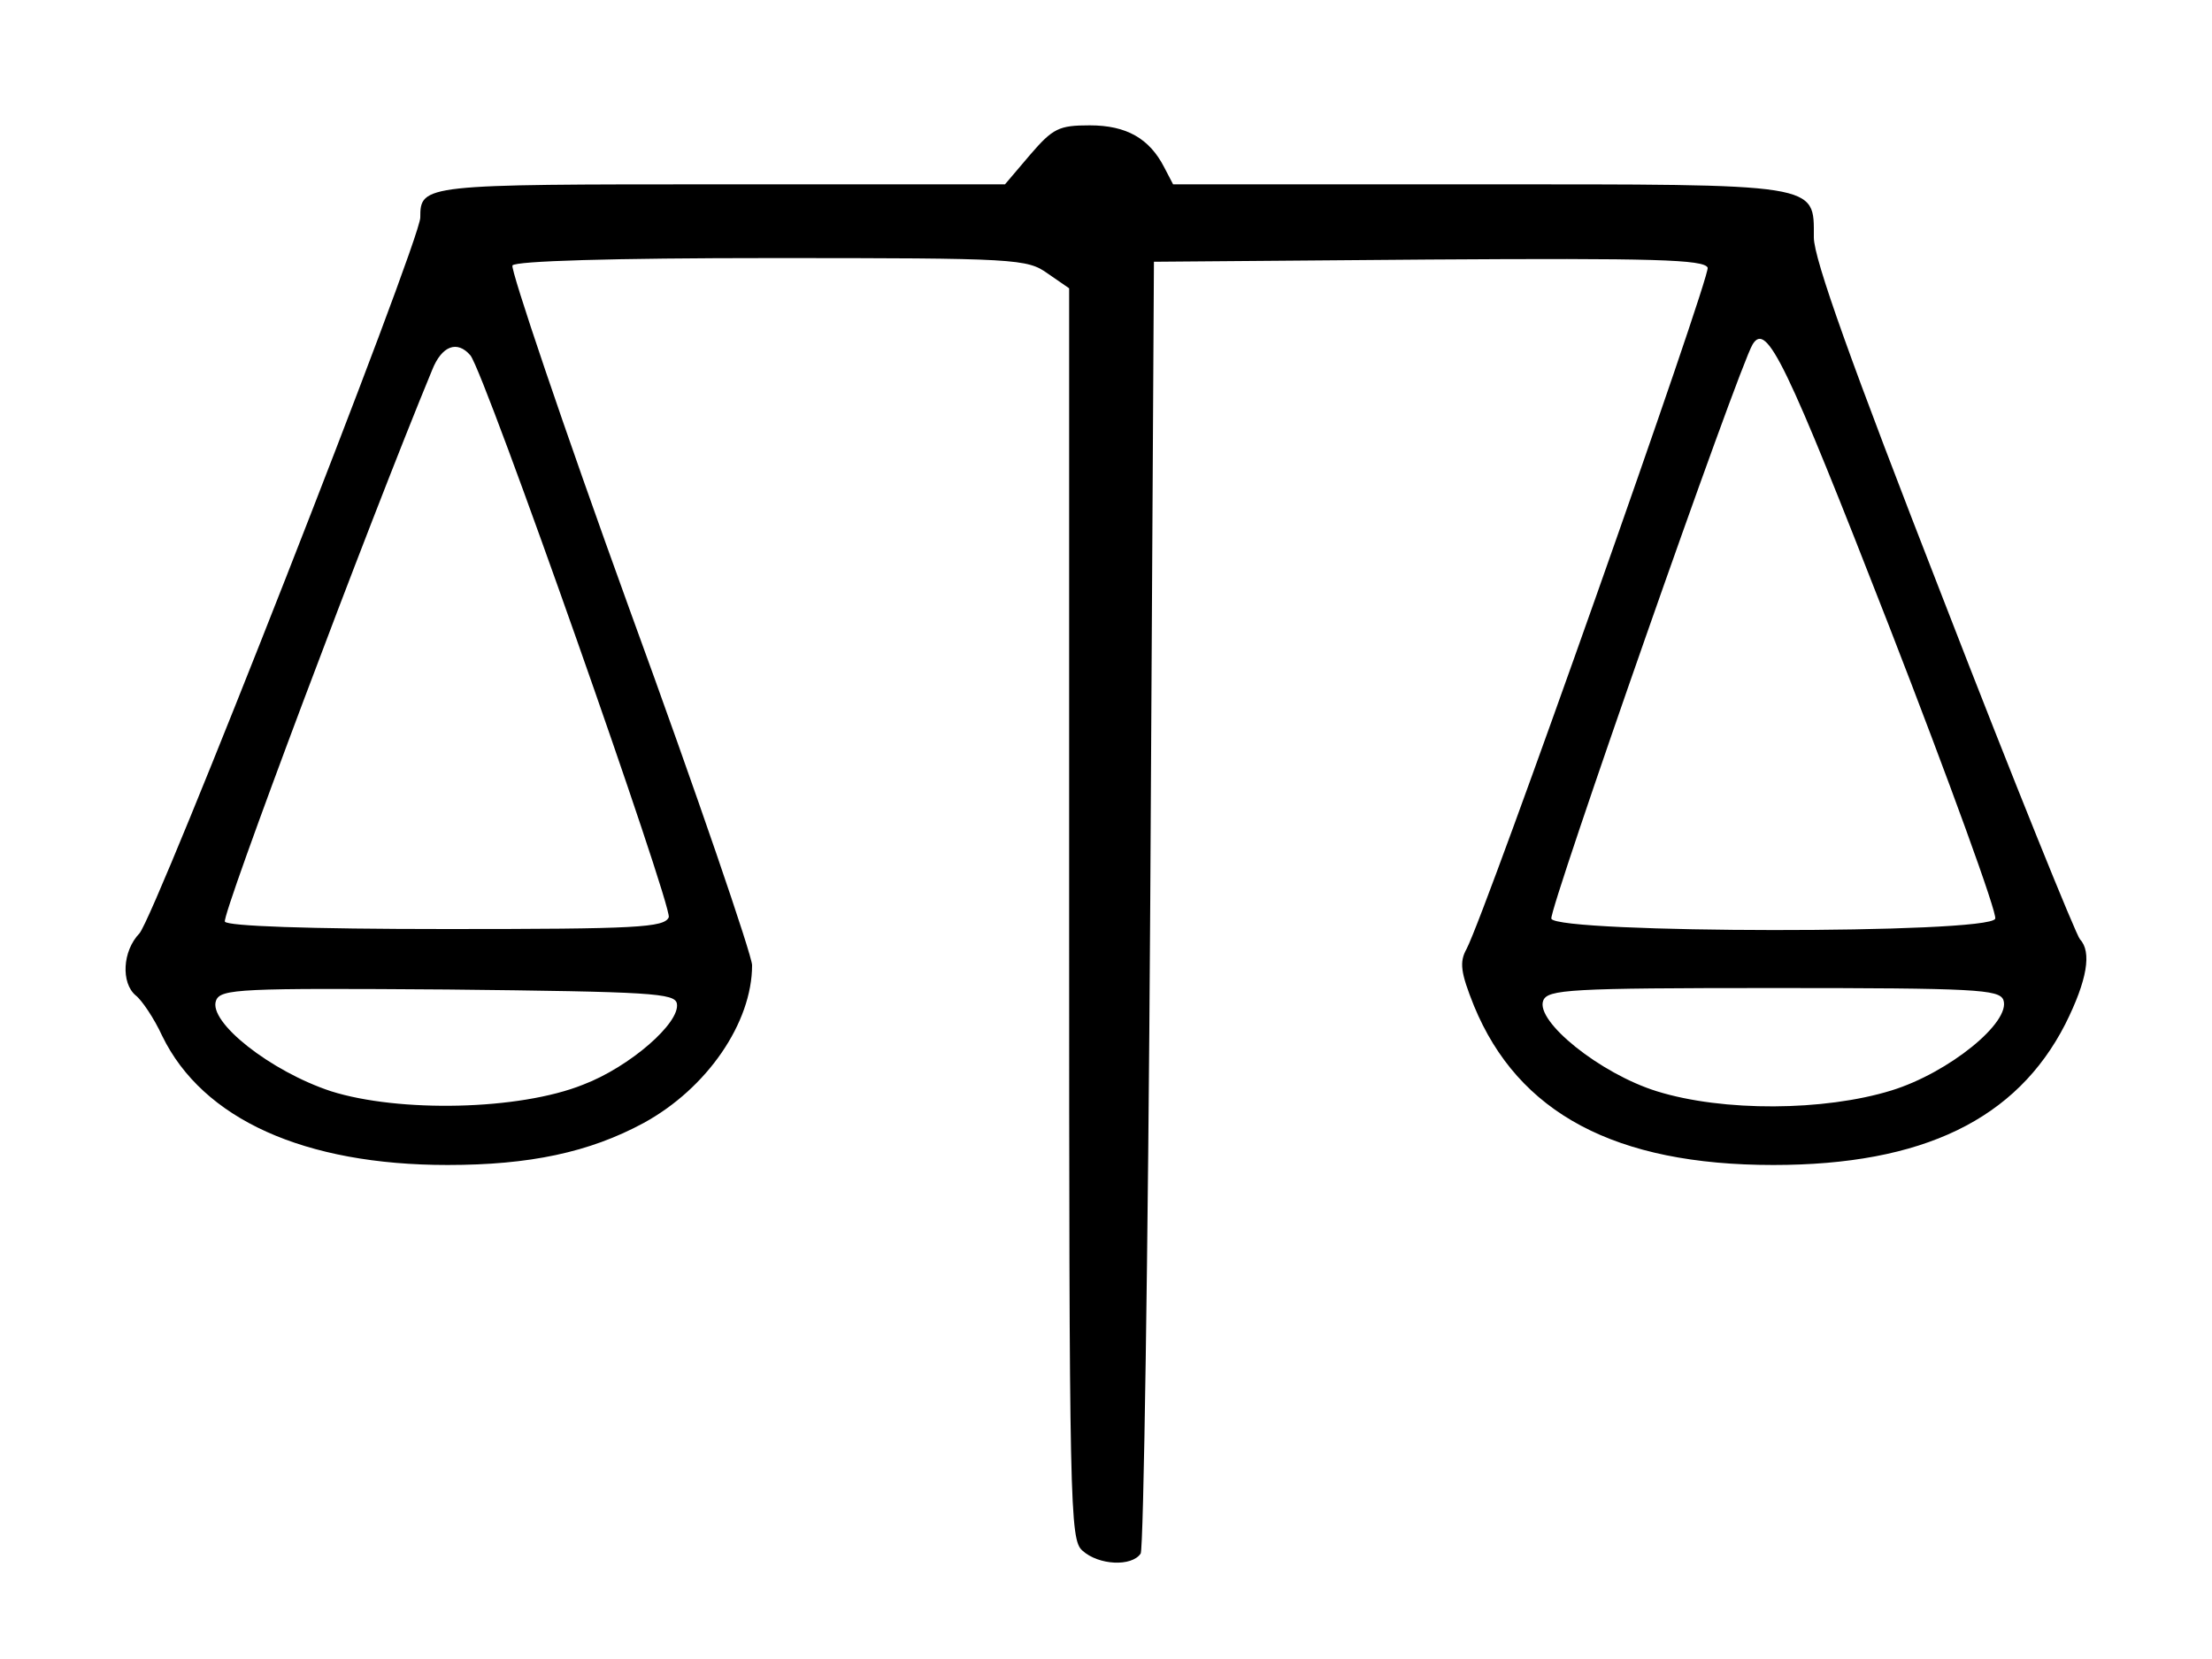 <?xml version="1.0" standalone="no"?>
<!DOCTYPE svg PUBLIC "-//W3C//DTD SVG 20010904//EN"
 "http://www.w3.org/TR/2001/REC-SVG-20010904/DTD/svg10.dtd">
<svg version="1.0" xmlns="http://www.w3.org/2000/svg"
 width="300pt" height="225pt" viewBox="0 0 300 225"
 preserveAspectRatio="xMidYMid meet">
<g transform="translate(0,225) scale(0.1,-0.1)"
fill="#000000" stroke="none">
<path d="M1397 2040 l-34 -40 -384 0 c-405 0 -409 0 -409 -45 0 -32 -359 -947
-381 -971 -23 -24 -25 -67 -5 -84 8 -6 25 -31 36 -55 55 -113 193 -175 387
-175 111 0 192 17 266 57 86 47 147 136 147 214 0 13 -74 230 -166 482 -91
251 -162 462 -159 467 4 6 135 10 352 10 333 0 346 -1 374 -21 l29 -20 0 -848
c0 -809 1 -849 18 -864 22 -20 67 -22 79 -4 4 6 10 404 13 882 l5 870 373 3
c306 2 373 0 378 -11 4 -12 -299 -870 -327 -924 -10 -18 -8 -32 10 -77 60
-146 192 -216 406 -216 203 0 330 62 396 191 30 60 36 98 20 115 -5 5 -89 212
-185 460 -126 323 -176 463 -176 492 0 74 11 72 -457 72 l-412 0 -12 23 c-20
39 -51 57 -101 57 -42 0 -50 -4 -81 -40z m1165 -639 c82 -211 147 -390 144
-397 -8 -21 -594 -20 -602 0 -4 11 254 748 273 779 19 31 45 -23 185 -382z
m-1924 367 c20 -25 274 -747 269 -762 -6 -14 -43 -16 -301 -16 -190 0 -297 4
-301 10 -5 8 195 540 281 748 13 33 34 41 52 20z m280 -879 c5 -26 -64 -86
-127 -110 -87 -35 -250 -38 -342 -9 -82 27 -167 94 -156 123 6 16 33 17 314
15 277 -3 308 -5 311 -19z m1799 5 c11 -30 -74 -99 -152 -123 -91 -28 -228
-29 -318 -1 -77 24 -165 95 -154 123 6 15 35 17 312 17 275 0 306 -2 312 -16z"/>
</g>
</svg>
